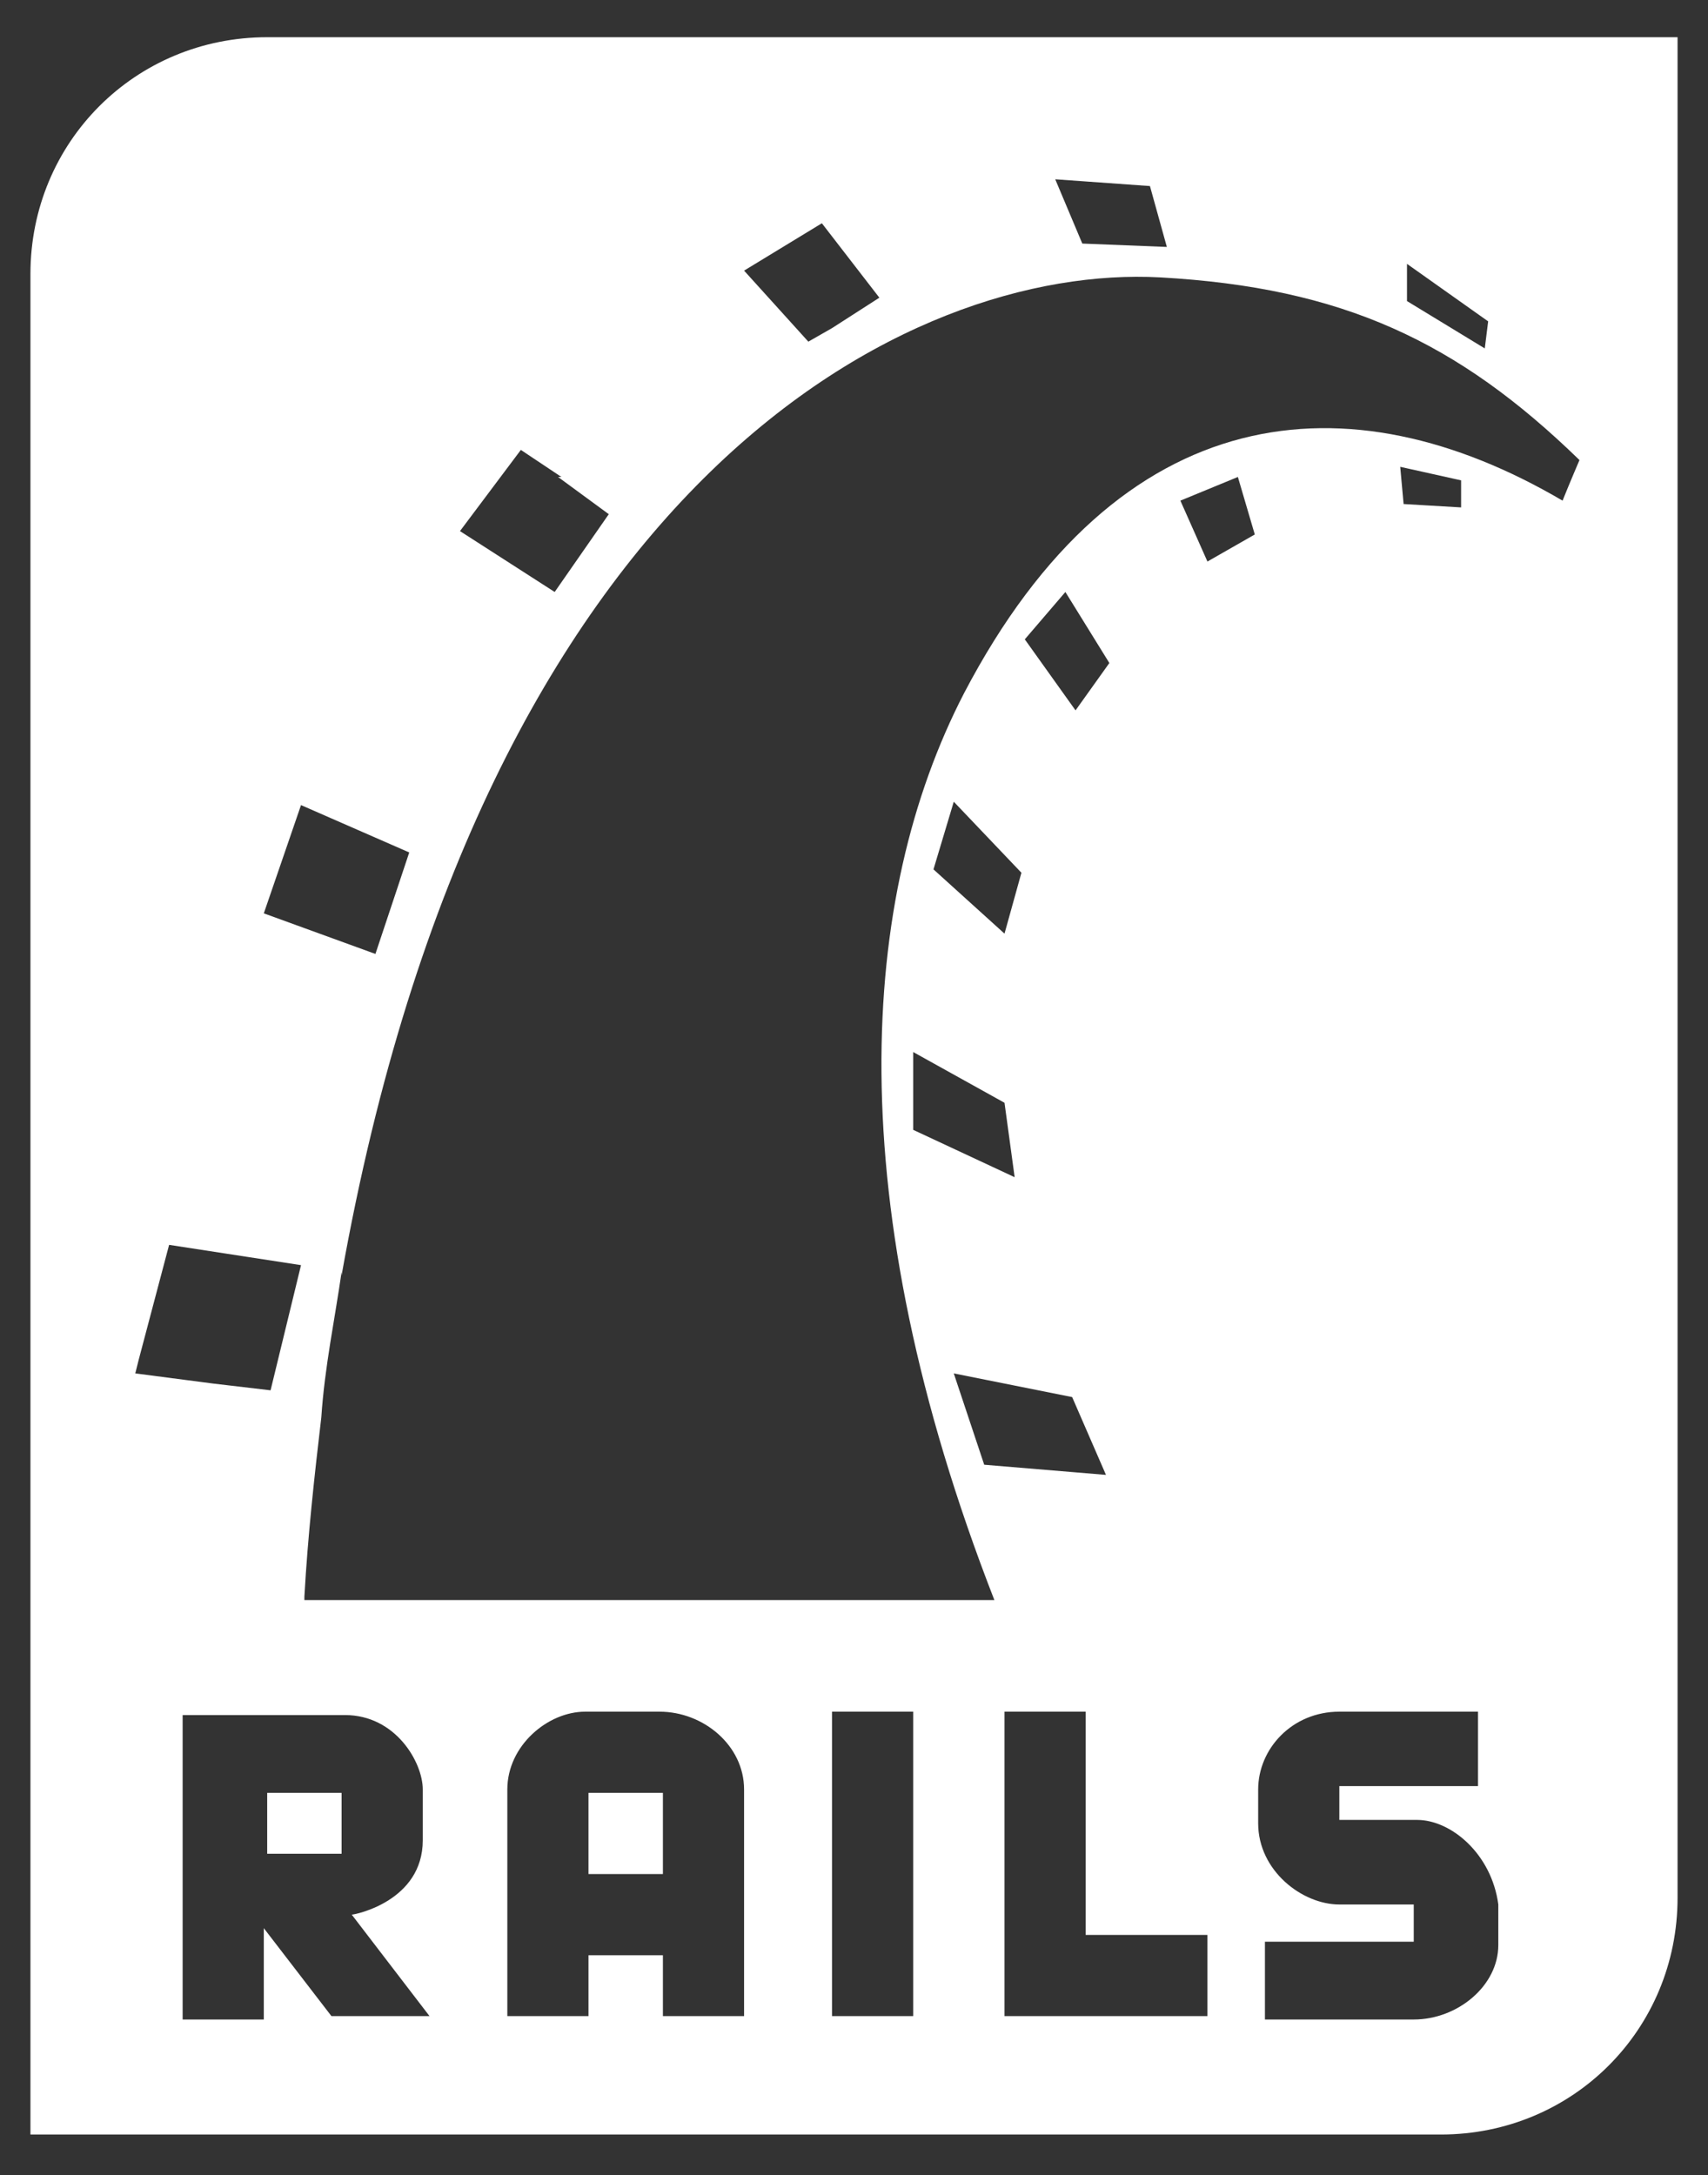 <?xml version="1.0" encoding="utf-8"?>
<!-- Generator: Adobe Illustrator 22.1.0, SVG Export Plug-In . SVG Version: 6.00 Build 0)  -->
<svg version="1.0" id="Layer_1" xmlns="http://www.w3.org/2000/svg" xmlns:xlink="http://www.w3.org/1999/xlink" x="0px" y="0px"
	 viewBox="0 0 50.5 64.3" style="enable-background:new 0 0 50.5 64.3;" xml:space="preserve">
<rect x="0" y="0" width="50.5" height="64.3" fill="#333333" stroke="none"/>
<style type="text/css">
	.st0{fill:#FFFFFF;}
</style>
<g>
	<rect x="17.4" y="53" class="st0" width="2.2" height="2.4"/>
	<rect x="7.9" y="53" class="st0" width="2.2" height="1.8"/>
	<path class="st0" d="M7.9,1.1c-3.9,0-7,3.1-7,7v55h41.7c3.9,0,7-3.1,7-7v-55H7.9z M41.6,7.8L44,9.5l-0.1,0.8l-2.3-1.4V7.8z M34,5.5
		l0.5,1.8L32,7.2l-0.8-1.9L34,5.5z M24.3,6.6L26,8.8l-1.4,0.9l0,0l-0.7,0.4L22,8L24.3,6.6z M15.4,13.3L15.4,13.3L15.4,13.3l1.2,0.8
		l-0.1,0l1.5,1.1l-1.6,2.3l-2.8-1.8L15.4,13.3z M8.9,23.8l3.2,1.4l-1,3L7.8,27L8.9,23.8z M4.1,40.2L5,36.8l3.9,0.6L8,41.1l-1.7-0.2
		L4,40.6L4.1,40.2z M9.8,59.6l-2-2.6v2.7H5.4v-9c0,0,3.3,0,4.8,0s2.3,1.4,2.3,2.2v1.5c0,1.8-2,2.2-2.1,2.2l2.3,3H9.8z M22,59.6h-2.4
		v-1.8h-2.2v1.8H15c0,0,0-5.4,0-6.7s1.2-2.3,2.3-2.3h2.2c1.3,0,2.5,1,2.5,2.3S22,59.6,22,59.6z M27,59.6h-2.4v-9H27V59.6z
		 M35.7,59.6h-6v-9h2.4v6.6h3.6V59.6z M29.7,32.6l0.3,2.2l-3-1.4v-2.3L29.7,32.6z M27.6,25.7l0.6-2l2,2.1l-0.5,1.8L27.6,25.7z
		 M31.7,41.3l1,2.3l-3.6-0.3l-0.9-2.7L31.7,41.3z M30.3,18.9l1.2-1.4l1.3,2.1l-1,1.4L30.3,18.9z M35.7,16.6l-0.8-1.8l1.7-0.7
		l0.5,1.7L35.7,16.6z M44.3,57.5c0,1.2-1.2,2.2-2.5,2.2s-4.4,0-4.4,0v-2.3h4.4v-1.1c0,0-1,0-2.2,0c-1.1,0-2.4-1-2.4-2.4v-1
		c0-1.2,1-2.3,2.4-2.3c1.4,0,4.1,0,4.1,0v2.2h-4.1v1c0,0,1.2,0,2.3,0c1,0,2.2,1,2.4,2.5V57.5z M41.4,13.8l1.8,0.4V15l-1.7-0.1
		L41.4,13.8z M46.2,14.8c-6.3-3.7-13.1-3.1-17.7,5.7c-3.1,6-3.7,15,0.9,26.8H23H12.3H9c0,0,0-0.1,0-0.1h0c0.1-1.8,0.3-3.6,0.5-5.3
		c0.1-1.5,0.4-2.9,0.6-4.3l0,0.1C14.3,14.1,26.9,7.8,34.3,8.2c5.4,0.3,8.8,1.9,12.4,5.4C46.7,13.6,46.4,14.3,46.2,14.8z"/>
</g>
</svg>
